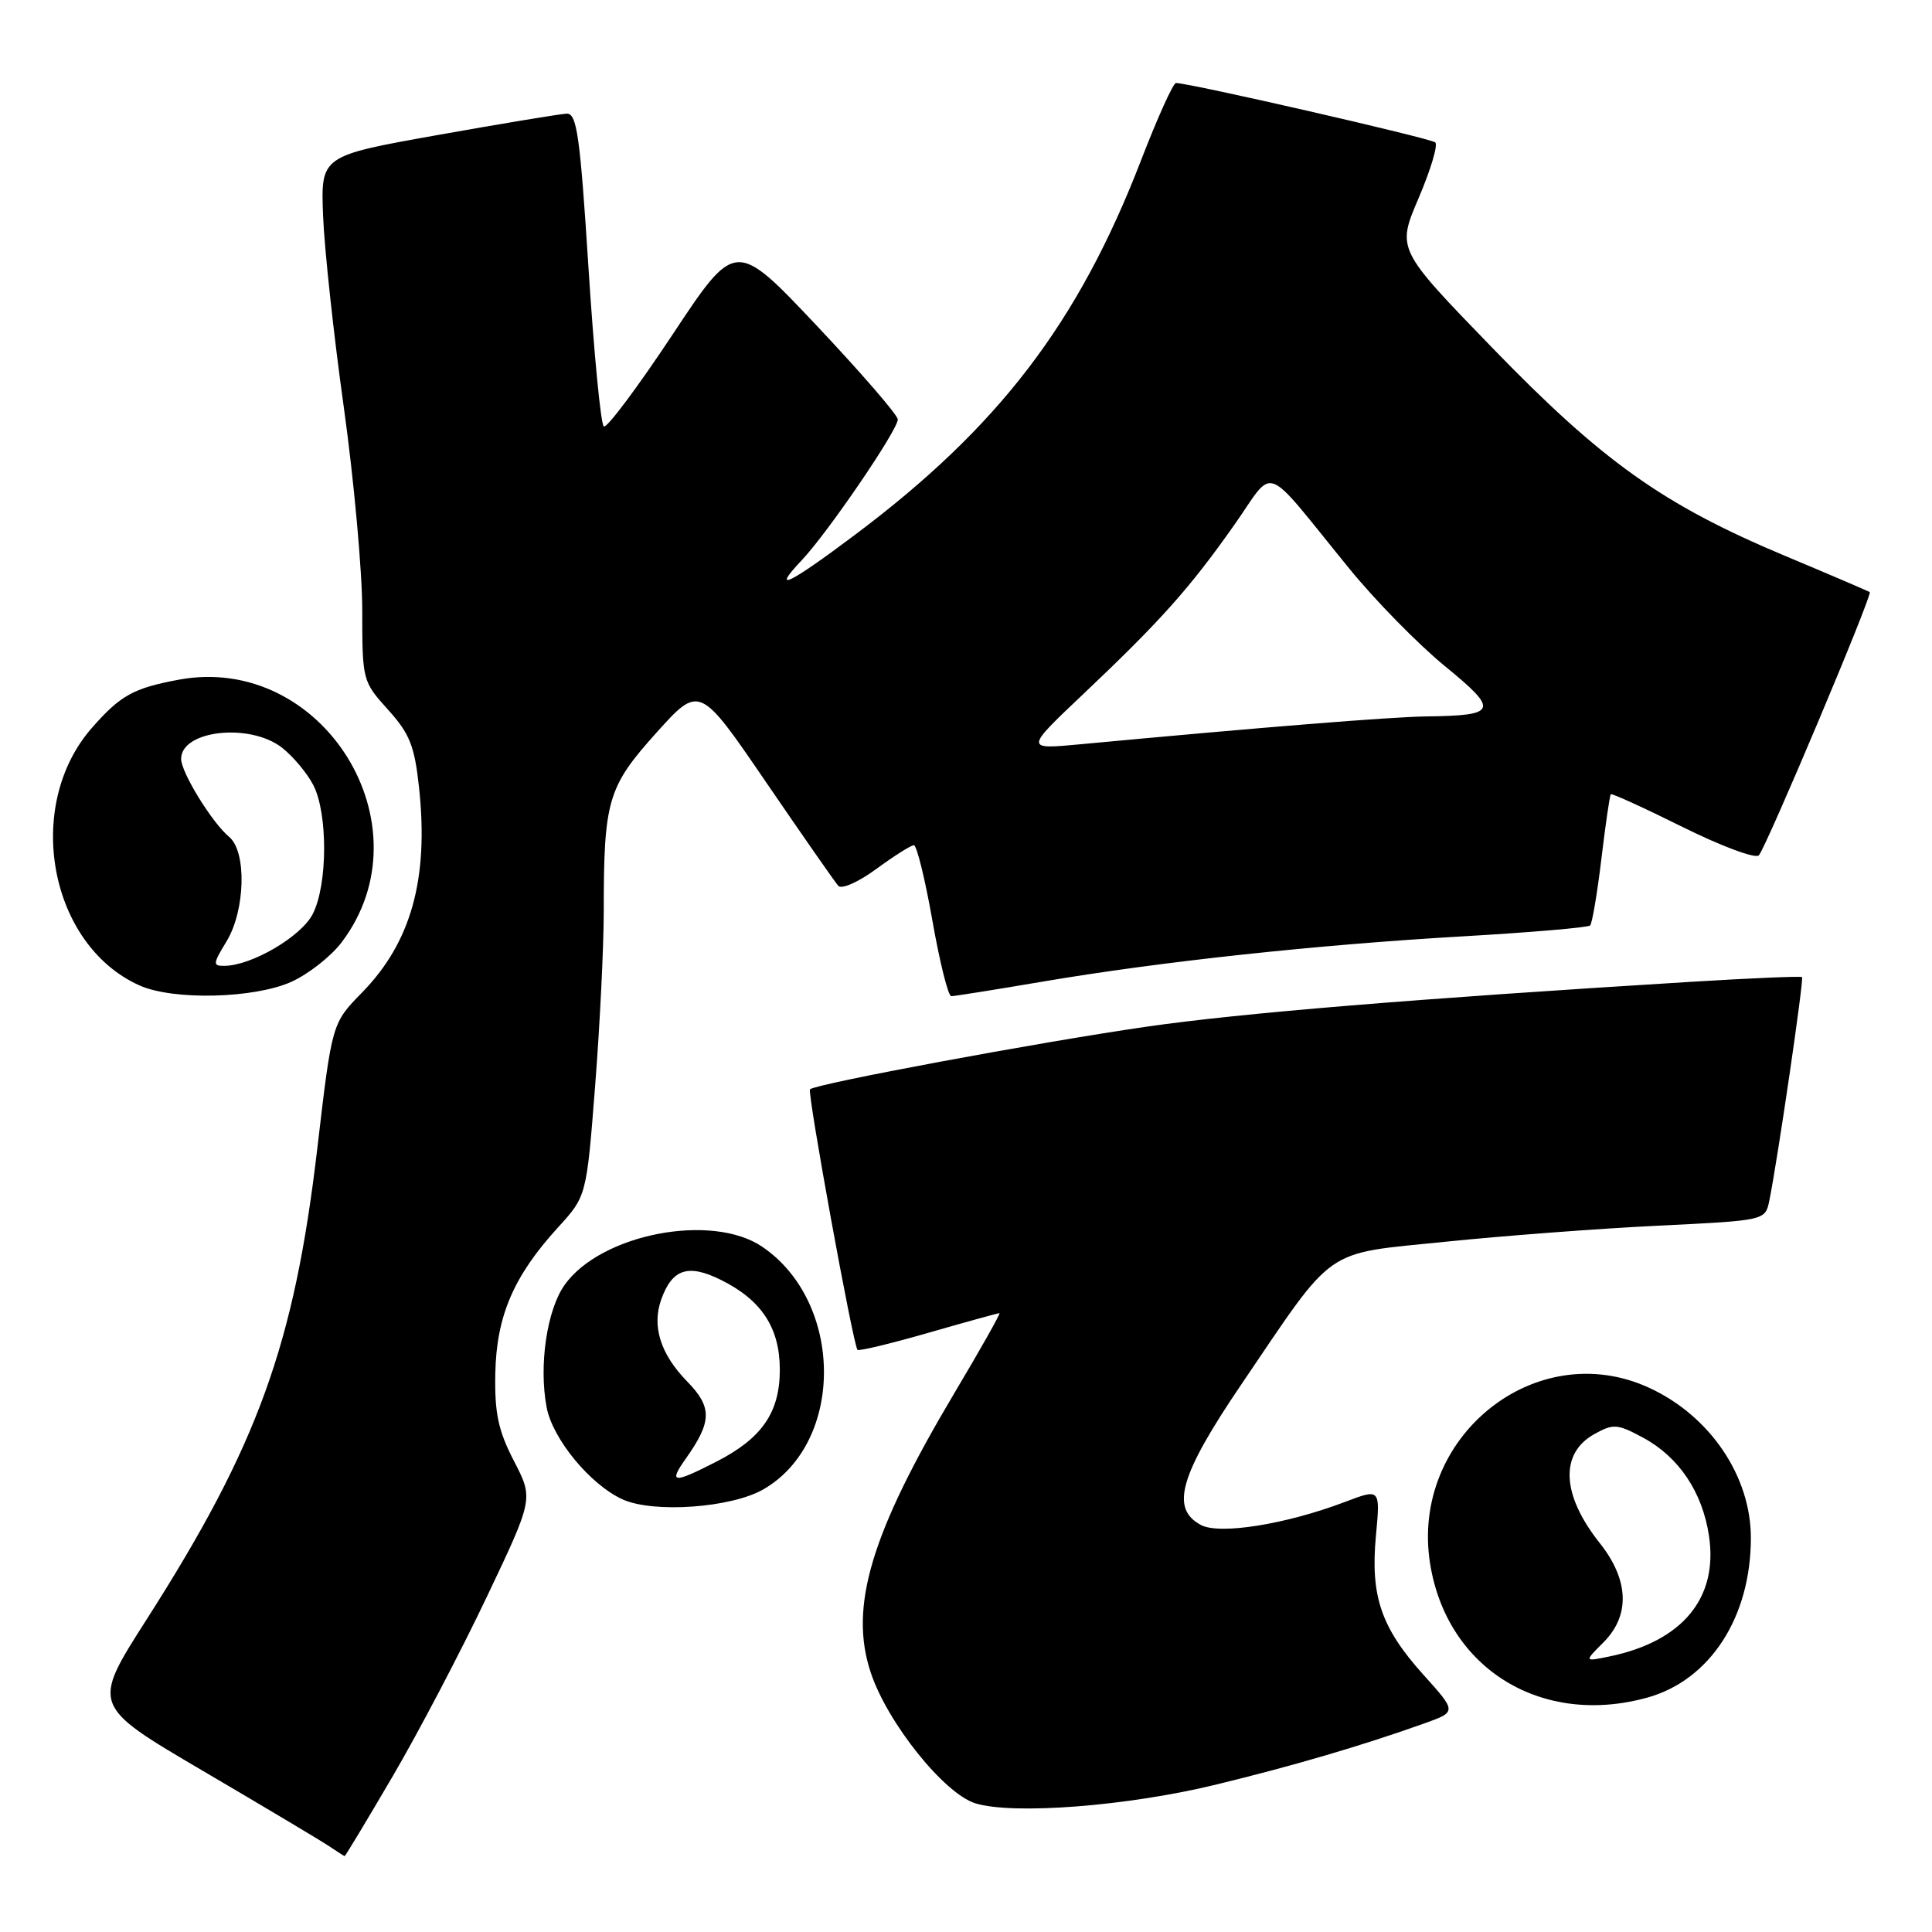 <?xml version="1.0" encoding="UTF-8" standalone="no"?>
<!DOCTYPE svg PUBLIC "-//W3C//DTD SVG 1.1//EN" "http://www.w3.org/Graphics/SVG/1.1/DTD/svg11.dtd" >
<svg xmlns="http://www.w3.org/2000/svg" xmlns:xlink="http://www.w3.org/1999/xlink" version="1.1" viewBox="0 0 256 256">
 <g >
 <path fill="currentColor"
d=" M 52.09 235.27 C 55.54 229.37 61.13 218.70 64.52 211.56 C 70.69 198.58 70.69 198.58 68.09 193.57 C 66.01 189.53 65.53 187.27 65.63 181.97 C 65.79 174.36 68.05 169.10 73.93 162.65 C 77.72 158.50 77.72 158.50 78.86 143.85 C 79.49 135.80 80.00 125.40 80.00 120.74 C 80.00 106.05 80.53 104.27 86.95 97.12 C 92.69 90.74 92.69 90.74 101.49 103.62 C 106.33 110.70 110.65 116.90 111.08 117.38 C 111.52 117.87 113.77 116.87 116.13 115.13 C 118.48 113.41 120.71 112.00 121.09 112.00 C 121.48 112.00 122.58 116.50 123.55 122.00 C 124.52 127.50 125.64 132.00 126.05 132.00 C 126.46 132.00 131.91 131.13 138.15 130.07 C 153.82 127.41 174.46 125.19 193.85 124.07 C 202.85 123.55 210.43 122.90 210.70 122.63 C 210.97 122.36 211.64 118.40 212.19 113.82 C 212.74 109.24 213.30 105.38 213.44 105.24 C 213.58 105.10 217.86 107.05 222.95 109.58 C 228.05 112.11 232.59 113.81 233.05 113.34 C 233.98 112.40 248.15 78.79 247.75 78.46 C 247.61 78.35 242.51 76.16 236.42 73.61 C 220.35 66.86 212.34 61.16 197.72 46.07 C 185.08 33.02 185.08 33.02 187.97 26.26 C 189.56 22.54 190.56 19.22 190.18 18.87 C 189.58 18.32 157.59 10.99 155.82 11.00 C 155.45 11.00 153.36 15.63 151.18 21.28 C 142.87 42.80 132.34 56.57 113.31 70.85 C 104.48 77.48 102.09 78.62 106.22 74.25 C 109.70 70.57 119.01 56.92 118.96 55.57 C 118.94 54.98 114.09 49.38 108.19 43.12 C 97.45 31.75 97.45 31.75 89.10 44.36 C 84.50 51.29 80.42 56.76 80.01 56.51 C 79.61 56.26 78.70 46.82 77.98 35.53 C 76.86 17.95 76.44 15.01 75.09 15.06 C 74.21 15.10 66.53 16.37 58.00 17.89 C 42.50 20.65 42.50 20.65 42.81 28.58 C 42.98 32.93 44.21 44.37 45.56 53.99 C 46.90 63.61 48.00 75.71 48.00 80.87 C 48.00 90.15 48.04 90.30 51.41 94.03 C 54.29 97.22 54.93 98.82 55.53 104.39 C 56.82 116.48 54.48 124.87 47.95 131.54 C 43.99 135.59 43.99 135.59 42.06 152.04 C 39.00 178.20 34.17 191.52 19.40 214.63 C 12.14 225.99 12.14 225.99 26.82 234.61 C 34.89 239.35 42.40 243.83 43.50 244.56 C 44.60 245.29 45.57 245.92 45.66 245.95 C 45.74 245.98 48.64 241.17 52.09 235.27 Z  M 161.00 236.50 C 171.38 233.98 180.47 231.31 188.76 228.35 C 193.03 226.82 193.03 226.82 188.58 221.88 C 182.99 215.66 181.57 211.48 182.32 203.46 C 182.90 197.23 182.90 197.23 178.20 199.02 C 170.40 201.98 161.60 203.39 159.13 202.07 C 155.05 199.89 156.31 195.50 164.45 183.49 C 177.06 164.90 175.17 166.21 191.50 164.54 C 199.20 163.75 211.89 162.79 219.70 162.41 C 233.90 161.72 233.90 161.72 234.44 159.11 C 235.52 153.85 239.05 129.72 238.78 129.47 C 238.63 129.33 231.97 129.61 224.00 130.10 C 187.09 132.37 164.42 134.24 151.94 136.04 C 137.84 138.07 108.06 143.61 107.33 144.34 C 106.94 144.73 113.01 178.05 113.62 178.86 C 113.77 179.06 117.98 178.05 122.99 176.61 C 127.99 175.17 132.24 174.00 132.43 174.00 C 132.62 174.00 129.91 178.80 126.42 184.66 C 115.38 203.23 112.48 212.92 115.38 221.63 C 117.59 228.29 125.10 237.66 129.24 238.95 C 134.23 240.49 149.32 239.33 161.00 236.50 Z  M 218.28 224.94 C 226.59 222.63 232.00 214.29 232.00 203.78 C 232.00 195.59 226.57 187.58 218.50 183.88 C 203.49 176.99 186.80 190.43 189.50 207.22 C 191.74 221.12 204.27 228.83 218.28 224.94 Z  M 101.20 197.32 C 111.93 191.07 111.81 172.54 101.00 165.20 C 94.32 160.67 79.63 163.50 74.82 170.25 C 72.47 173.56 71.38 180.90 72.43 186.47 C 73.22 190.67 78.20 196.71 82.48 198.67 C 86.59 200.54 96.95 199.80 101.20 197.32 Z  M 38.62 130.09 C 40.88 129.06 43.88 126.71 45.27 124.86 C 56.98 109.39 42.75 86.50 23.65 90.07 C 17.67 91.19 15.97 92.13 12.19 96.43 C 3.10 106.78 6.51 125.23 18.50 130.58 C 22.97 132.58 33.71 132.31 38.62 130.09 Z  M 143.59 91.92 C 153.76 82.29 157.62 77.97 163.51 69.61 C 169.08 61.72 167.07 60.97 178.77 75.32 C 182.21 79.55 187.92 85.37 191.45 88.26 C 198.67 94.16 198.44 94.81 189.00 94.93 C 184.19 95.00 167.39 96.35 143.14 98.62 C 135.78 99.31 135.78 99.31 143.59 91.92 Z  M 212.46 217.63 C 216.03 214.06 215.86 209.36 211.98 204.47 C 206.92 198.11 206.64 192.60 211.25 190.03 C 213.79 188.62 214.30 188.66 217.72 190.50 C 222.45 193.05 225.58 197.70 226.45 203.51 C 227.69 211.76 222.93 217.50 213.21 219.50 C 209.91 220.18 209.91 220.18 212.46 217.63 Z  M 90.89 193.25 C 94.35 188.36 94.38 186.46 91.06 183.06 C 87.53 179.45 86.35 175.74 87.61 172.21 C 89.06 168.13 91.18 167.43 95.54 169.60 C 100.92 172.27 103.33 175.95 103.33 181.50 C 103.33 187.16 100.96 190.59 94.92 193.68 C 89.16 196.63 88.54 196.56 90.89 193.25 Z  M 30.01 124.75 C 32.51 120.65 32.71 112.83 30.36 110.89 C 28.10 109.01 24.00 102.35 24.00 100.56 C 24.00 96.75 33.14 95.75 37.39 99.09 C 38.85 100.24 40.71 102.46 41.52 104.04 C 43.46 107.80 43.42 117.29 41.43 121.13 C 39.89 124.11 33.38 127.93 29.76 127.98 C 28.17 128.00 28.19 127.74 30.01 124.75 Z "/>
</g>
</svg>